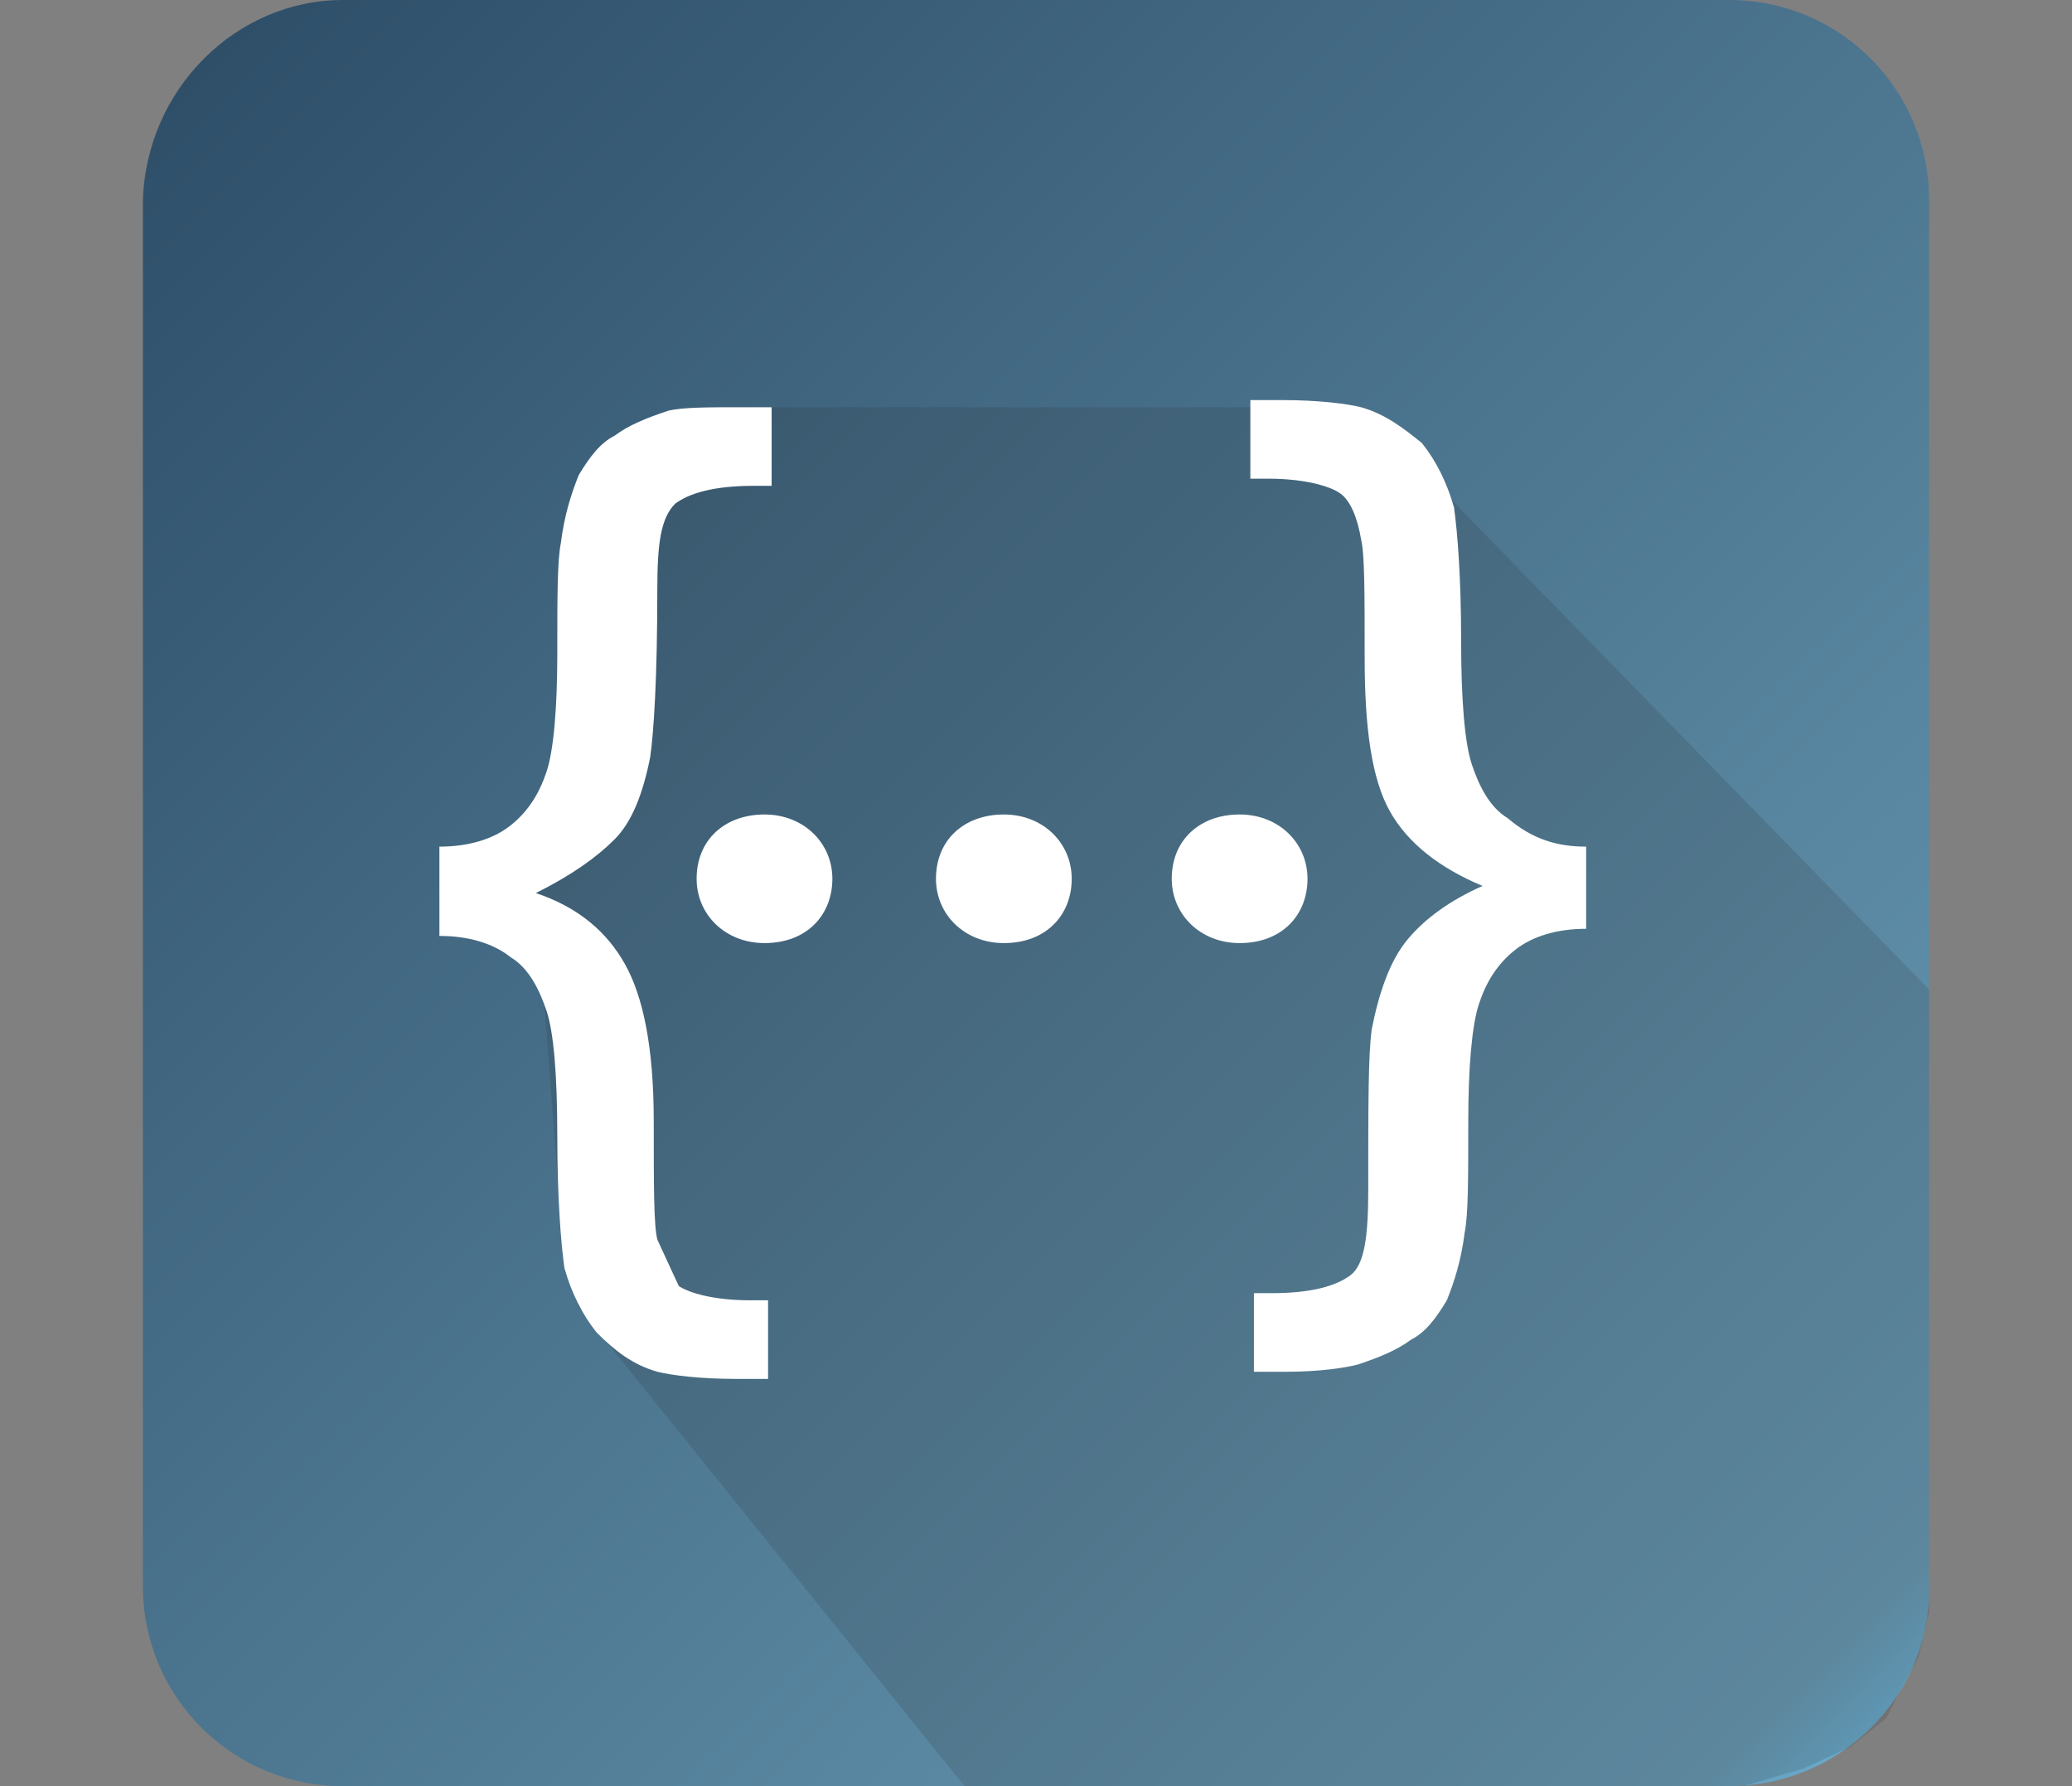 <?xml version="1.0" encoding="utf-8"?>
<!-- Generator: Adobe Illustrator 18.1.1, SVG Export Plug-In . SVG Version: 6.00 Build 0)  -->
<!DOCTYPE svg PUBLIC "-//W3C//DTD SVG 1.1//EN" "http://www.w3.org/Graphics/SVG/1.1/DTD/svg11.dtd">
<svg version="1.1" id="Layer_1" xmlns="http://www.w3.org/2000/svg" xmlns:xlink="http://www.w3.org/1999/xlink" x="0px" y="0px"
	 viewBox="0 0 58 50" enable-background="new 0 0 58 50" xml:space="preserve">
<rect x="0" y="0" width="58" height="50" fill="#808080" stroke="none"/>
<g id="Layer_3_5_">
	<linearGradient id="SVGID_1_" gradientUnits="userSpaceOnUse" x1="52.37" y1="48.37" x2="5.673" y2="1.673">
		<stop  offset="0" style="stop-color:#68AACC"/>
		<stop  offset="3.386081e-02" style="stop-color:#6799B3"/>
		<stop  offset="1" style="stop-color:#2F4F69"/>
	</linearGradient>
	<path fill="url(#SVGID_1_)" d="M48.4,50H9.6C6.5,50,4,47.5,4,44.4V5.6C4.1,2.5,6.6,0,9.6,0h38.8C51.5,0,54,2.5,54,5.6v38.9
		C54,47.5,51.5,50,48.4,50z"/>
	<polygon opacity="0.15" fill="#272425" enable-background="new    " points="19.5,11.4 38.1,11.4 54,27.7 54,45.1 53.8,46 
		53.7,46.4 53.2,47.3 52.8,48.1 51.8,48.9 50.5,49.5 48.8,50 27,50 16.2,36.6 15.8,35.5 15,25 	"/>
	<g>
		<g>
			<path fill="#FFFFFF" d="M19,36c0.3,0.2,1,0.4,2,0.4h0.5v2.2h-0.9c-1,0-1.8-0.1-2.2-0.2c-0.7-0.2-1.2-0.6-1.7-1.1
				c-0.4-0.5-0.7-1.1-0.9-1.8c-0.1-0.7-0.2-2-0.2-3.7s-0.1-2.9-0.3-3.5c-0.2-0.6-0.5-1.2-1-1.5c-0.5-0.4-1.2-0.6-2-0.6
				c0,0,0-2.5,0-2.5c0.8,0,1.5-0.2,2-0.6c0.5-0.4,0.8-0.9,1-1.5c0.2-0.6,0.3-1.8,0.3-3.3c0-1.6,0-2.6,0.1-3.1
				c0.1-0.8,0.3-1.4,0.5-1.9c0.3-0.5,0.6-0.9,1-1.1c0.4-0.3,0.9-0.5,1.5-0.7c0.4-0.1,1.1-0.1,2-0.1h0.9v2.2h-0.5
				c-1.1,0-1.8,0.2-2.2,0.5c-0.4,0.4-0.5,1.1-0.5,2.4c0,2.5-0.1,4-0.2,4.7c-0.2,1-0.5,1.8-1,2.3C16.7,24,16,24.5,15,25
				c1.2,0.4,2,1.1,2.5,2s0.8,2.3,0.8,4.4c0,1.8,0,2.9,0.1,3.3"/>
		</g>
		<g>
			<path fill="#FFFFFF" d="M44.4,23.7V26c-0.8,0-1.5,0.2-2,0.6c-0.5,0.4-0.8,0.9-1,1.5c-0.2,0.6-0.3,1.8-0.3,3.3
				c0,1.6,0,2.6-0.1,3.1c-0.1,0.8-0.3,1.4-0.5,1.9c-0.3,0.5-0.6,0.9-1,1.1c-0.4,0.3-0.9,0.5-1.5,0.7c-0.4,0.1-1.1,0.2-2,0.2h-0.9
				v-2.2h0.5c1.1,0,1.8-0.2,2.2-0.5c0.4-0.3,0.5-1.1,0.5-2.4c0-2.4,0-3.8,0.1-4.5c0.2-1,0.5-1.9,1-2.5c0.5-0.6,1.2-1.1,2.1-1.5
				c-1.2-0.5-2.1-1.2-2.6-2.1c-0.5-0.9-0.7-2.3-0.7-4.3c0-1.8,0-2.9-0.1-3.3c-0.1-0.6-0.3-1.1-0.6-1.3s-1-0.4-2-0.4H35v-2.2h0.9
				c1,0,1.8,0.1,2.2,0.2c0.7,0.2,1.2,0.6,1.7,1c0.4,0.5,0.7,1.1,0.9,1.8c0.1,0.7,0.2,2,0.2,3.7s0.1,2.9,0.3,3.5
				c0.2,0.6,0.5,1.2,1,1.5C42.9,23.5,43.6,23.7,44.4,23.7z"/>
		</g>
		<g>
			<path fill="#FFFFFF" d="M19.5,24.6c0-1.1,0.8-1.8,1.9-1.8c1.1,0,1.9,0.8,1.9,1.8s-0.7,1.8-1.9,1.8C20.3,26.4,19.5,25.6,19.5,24.6
				z"/>
			<path fill="#FFFFFF" d="M26.2,24.6c0-1.1,0.8-1.8,1.9-1.8s1.9,0.8,1.9,1.8s-0.7,1.8-1.9,1.8C27,26.4,26.2,25.6,26.2,24.6z"/>
			<path fill="#FFFFFF" d="M32.8,24.6c0-1.1,0.8-1.8,1.9-1.8s1.9,0.8,1.9,1.8s-0.7,1.8-1.9,1.8C33.6,26.4,32.8,25.6,32.8,24.6z"/>
		</g>
	</g>
</g>
</svg>
